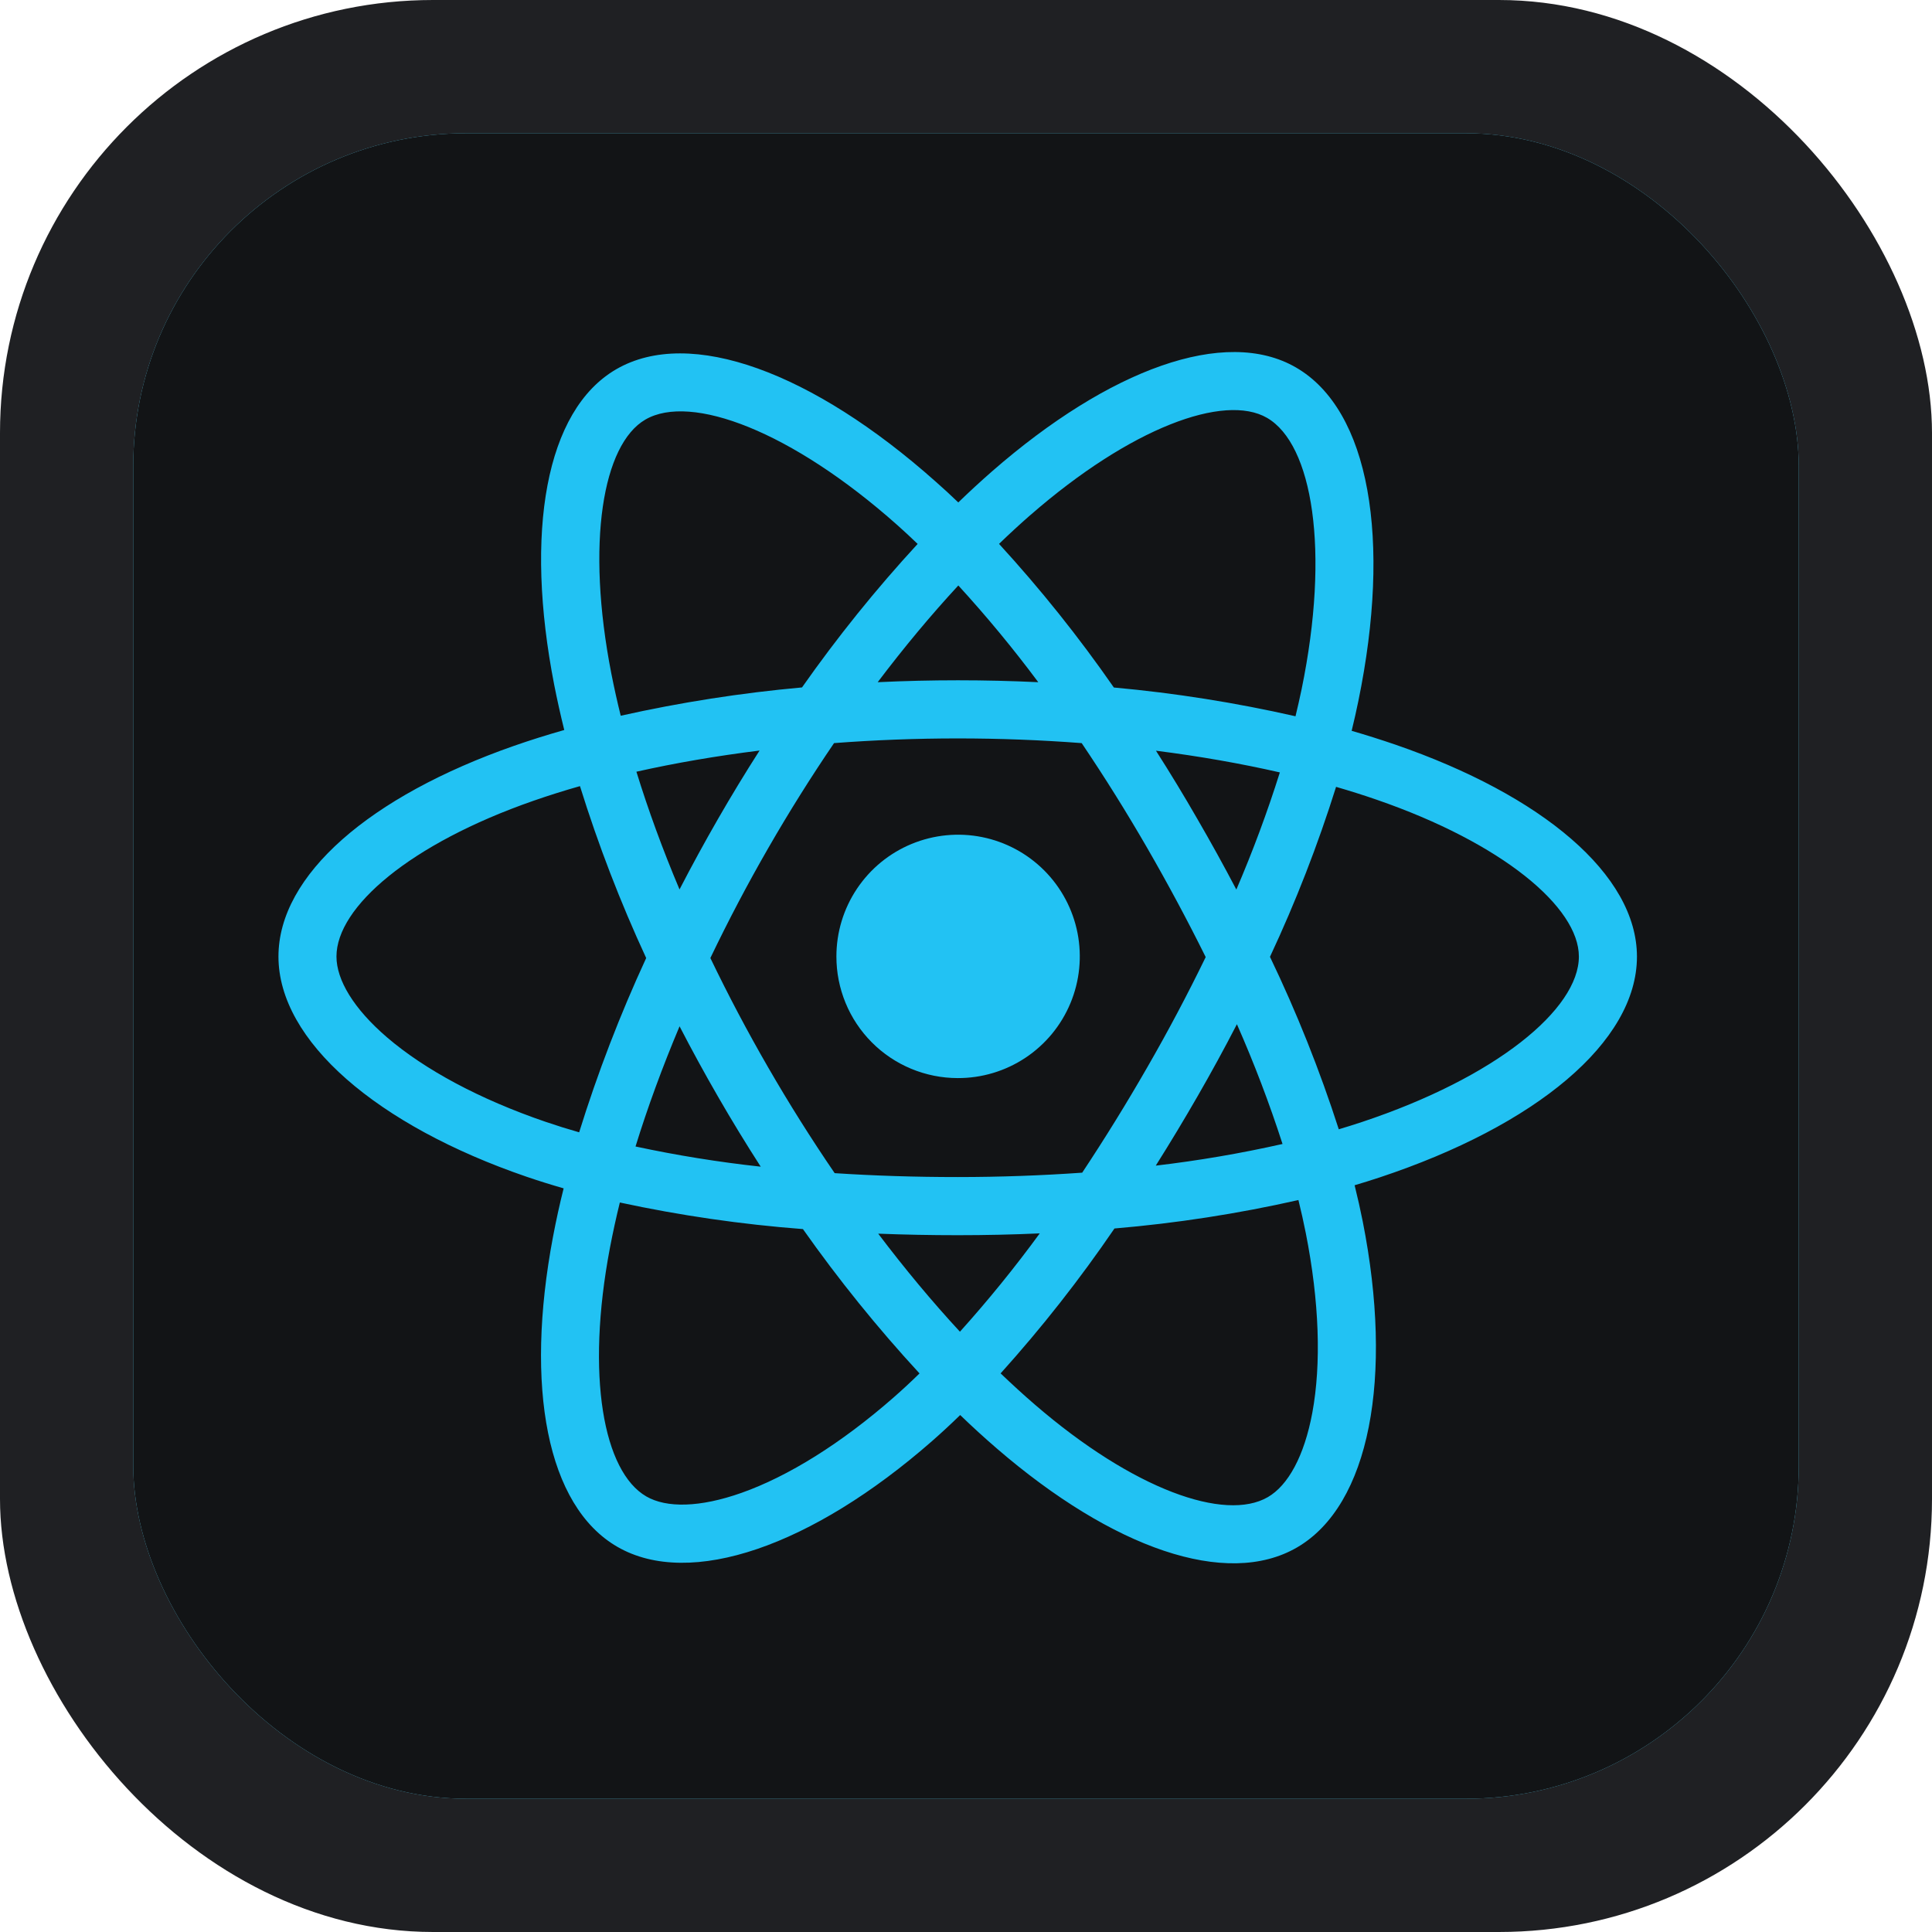 <svg width="116" height="116" viewBox="0 0 116 116" fill="none" xmlns="http://www.w3.org/2000/svg">
<g clip-path="url(#clip0_3775_6900)">
<rect width="116" height="116" rx="26" fill="#1F2023"/>
<g filter="url(#filter0_f_3775_6900)">
<rect x="8" y="8" width="100" height="100" rx="20" fill="#5ED3F3"/>
</g>
<rect x="8" y="8" width="100" height="100" rx="20" fill="#121416"/>
<path d="M83.78 44.709C82.911 44.412 82.036 44.135 81.155 43.879C81.301 43.285 81.436 42.686 81.559 42.085C83.547 32.416 82.247 24.627 77.811 22.063C73.563 19.602 66.596 22.167 59.568 28.297C58.877 28.902 58.2 29.525 57.537 30.167C57.096 29.741 56.642 29.324 56.178 28.916C48.812 22.36 41.429 19.599 36.997 22.172C32.749 24.637 31.487 31.959 33.276 41.123C33.455 42.029 33.656 42.932 33.879 43.83C32.834 44.127 31.825 44.445 30.86 44.782C22.234 47.798 16.719 52.527 16.719 57.431C16.719 62.498 22.639 67.578 31.633 70.659C32.362 70.907 33.099 71.138 33.842 71.35C33.6 72.312 33.387 73.285 33.201 74.268C31.502 83.274 32.827 90.423 37.067 92.873C41.446 95.403 48.791 92.803 55.952 86.533C56.518 86.037 57.085 85.513 57.651 84.961C58.367 85.653 59.103 86.325 59.86 86.977C66.793 92.954 73.639 95.369 77.872 92.912C82.247 90.373 83.67 82.693 81.823 73.349C81.681 72.635 81.518 71.907 81.333 71.164C81.85 71.011 82.356 70.853 82.851 70.689C92.196 67.585 98.285 62.566 98.285 57.436C98.281 52.508 92.589 47.748 83.78 44.709ZM61.86 30.931C67.88 25.679 73.508 23.606 76.074 25.088C78.805 26.666 79.867 33.031 78.151 41.38C78.037 41.923 77.915 42.465 77.784 43.006C74.191 42.189 70.547 41.612 66.878 41.279C64.777 38.253 62.474 35.372 59.984 32.656C60.594 32.065 61.218 31.49 61.857 30.931H61.86ZM40.802 61.621C41.539 63.048 42.31 64.458 43.114 65.85C43.933 67.271 44.787 68.67 45.675 70.049C43.15 69.774 40.641 69.37 38.158 68.837C38.878 66.506 39.765 64.085 40.802 61.621ZM40.802 53.408C39.782 50.997 38.919 48.625 38.211 46.335C40.538 45.813 43.019 45.386 45.605 45.064C44.739 46.416 43.905 47.789 43.104 49.181C42.303 50.573 41.534 51.982 40.797 53.408H40.802ZM42.654 57.516C43.728 55.276 44.884 53.079 46.124 50.926C47.362 48.774 48.68 46.67 50.078 44.617C52.504 44.433 54.992 44.336 57.505 44.336C60.018 44.336 62.521 44.433 64.946 44.618C66.329 46.668 67.639 48.763 68.876 50.906C70.113 53.048 71.285 55.234 72.392 57.465C71.3 59.712 70.131 61.918 68.885 64.081C67.649 66.234 66.346 68.343 64.977 70.409C62.555 70.579 60.049 70.672 57.5 70.672C54.951 70.672 52.492 70.593 50.115 70.438C48.707 68.377 47.378 66.265 46.129 64.102C44.879 61.938 43.719 59.743 42.649 57.516H42.654ZM71.901 65.826C72.722 64.401 73.511 62.958 74.266 61.495C75.302 63.843 76.216 66.244 77.005 68.686C74.493 69.252 71.952 69.686 69.394 69.986C70.258 68.617 71.093 67.23 71.901 65.826ZM74.232 53.41C73.48 51.977 72.698 50.561 71.886 49.162C71.093 47.782 70.266 46.42 69.406 45.074C72.008 45.404 74.504 45.842 76.844 46.377C76.092 48.764 75.22 51.111 74.232 53.41ZM57.539 35.152C59.236 37.006 60.838 38.944 62.339 40.96C59.128 40.807 55.914 40.807 52.698 40.96C54.283 38.863 55.906 36.918 57.539 35.152ZM38.751 25.191C41.48 23.608 47.514 25.871 53.874 31.524C54.28 31.886 54.69 32.265 55.097 32.658C52.595 35.373 50.276 38.252 48.154 41.274C44.493 41.604 40.857 42.172 37.269 42.974C37.062 42.14 36.875 41.3 36.708 40.455C35.171 32.6 36.188 26.678 38.751 25.191ZM34.773 67.986C34.093 67.792 33.422 67.582 32.759 67.356C28.783 65.996 25.499 64.222 23.244 62.29C21.225 60.559 20.202 58.831 20.202 57.431C20.202 54.455 24.63 50.659 32.015 48.085C32.943 47.762 33.879 47.467 34.822 47.2C35.919 50.724 37.247 54.173 38.798 57.522C37.229 60.918 35.884 64.414 34.773 67.986ZM53.656 83.903C50.491 86.676 47.32 88.642 44.525 89.632C42.013 90.521 40.013 90.547 38.805 89.848C36.233 88.361 35.162 82.62 36.622 74.919C36.795 74.013 36.993 73.106 37.216 72.2C40.84 72.981 44.513 73.514 48.209 73.796C50.351 76.834 52.689 79.729 55.209 82.462C54.703 82.96 54.185 83.439 53.656 83.903ZM57.636 79.957C55.984 78.171 54.336 76.195 52.729 74.071C54.291 74.132 55.881 74.163 57.5 74.163C59.162 74.163 60.807 74.127 62.428 74.054C60.932 76.102 59.332 78.072 57.636 79.957ZM78.795 84.815C78.309 87.439 77.332 89.189 76.123 89.889C73.552 91.381 68.055 89.442 62.129 84.329C61.449 83.745 60.769 83.118 60.078 82.46C62.549 79.717 64.833 76.81 66.914 73.76C70.63 73.445 74.32 72.875 77.959 72.052C78.125 72.725 78.272 73.385 78.4 74.03C79.218 78.159 79.335 81.894 78.795 84.815ZM81.751 67.374C81.306 67.522 80.847 67.665 80.382 67.804C79.241 64.263 77.861 60.803 76.251 57.449C77.8 54.14 79.126 50.73 80.22 47.244C81.055 47.487 81.865 47.742 82.645 48.012C90.193 50.615 94.798 54.469 94.798 57.431C94.798 60.591 89.824 64.693 81.751 67.374Z" fill="#22C2F3"/>
<path d="M57.502 64.73C58.948 64.735 60.363 64.311 61.567 63.511C62.772 62.711 63.712 61.571 64.269 60.236C64.826 58.902 64.974 57.432 64.695 56.013C64.415 54.594 63.721 53.29 62.7 52.266C61.679 51.242 60.378 50.543 58.96 50.259C57.542 49.975 56.071 50.119 54.735 50.671C53.398 51.223 52.256 52.16 51.452 53.362C50.648 54.564 50.219 55.978 50.219 57.424C50.217 58.382 50.404 59.331 50.769 60.217C51.134 61.103 51.67 61.908 52.346 62.586C53.022 63.265 53.826 63.804 54.71 64.171C55.595 64.539 56.544 64.729 57.502 64.73Z" fill="#22C2F3"/>
</g>
<defs>
<filter id="filter0_f_3775_6900" x="-9.1" y="-9.1" width="134.2" height="134.2" filterUnits="userSpaceOnUse" color-interpolation-filters="sRGB">
<feFlood flood-opacity="0" result="BackgroundImageFix"/>
<feBlend mode="normal" in="SourceGraphic" in2="BackgroundImageFix" result="shape"/>
<feGaussianBlur stdDeviation="8.55" result="effect1_foregroundBlur_3775_6900"/>
</filter>
<clipPath id="clip0_3775_6900">
<rect width="116" height="116" rx="26" fill="white"/>
</clipPath>
</defs>
</svg>
